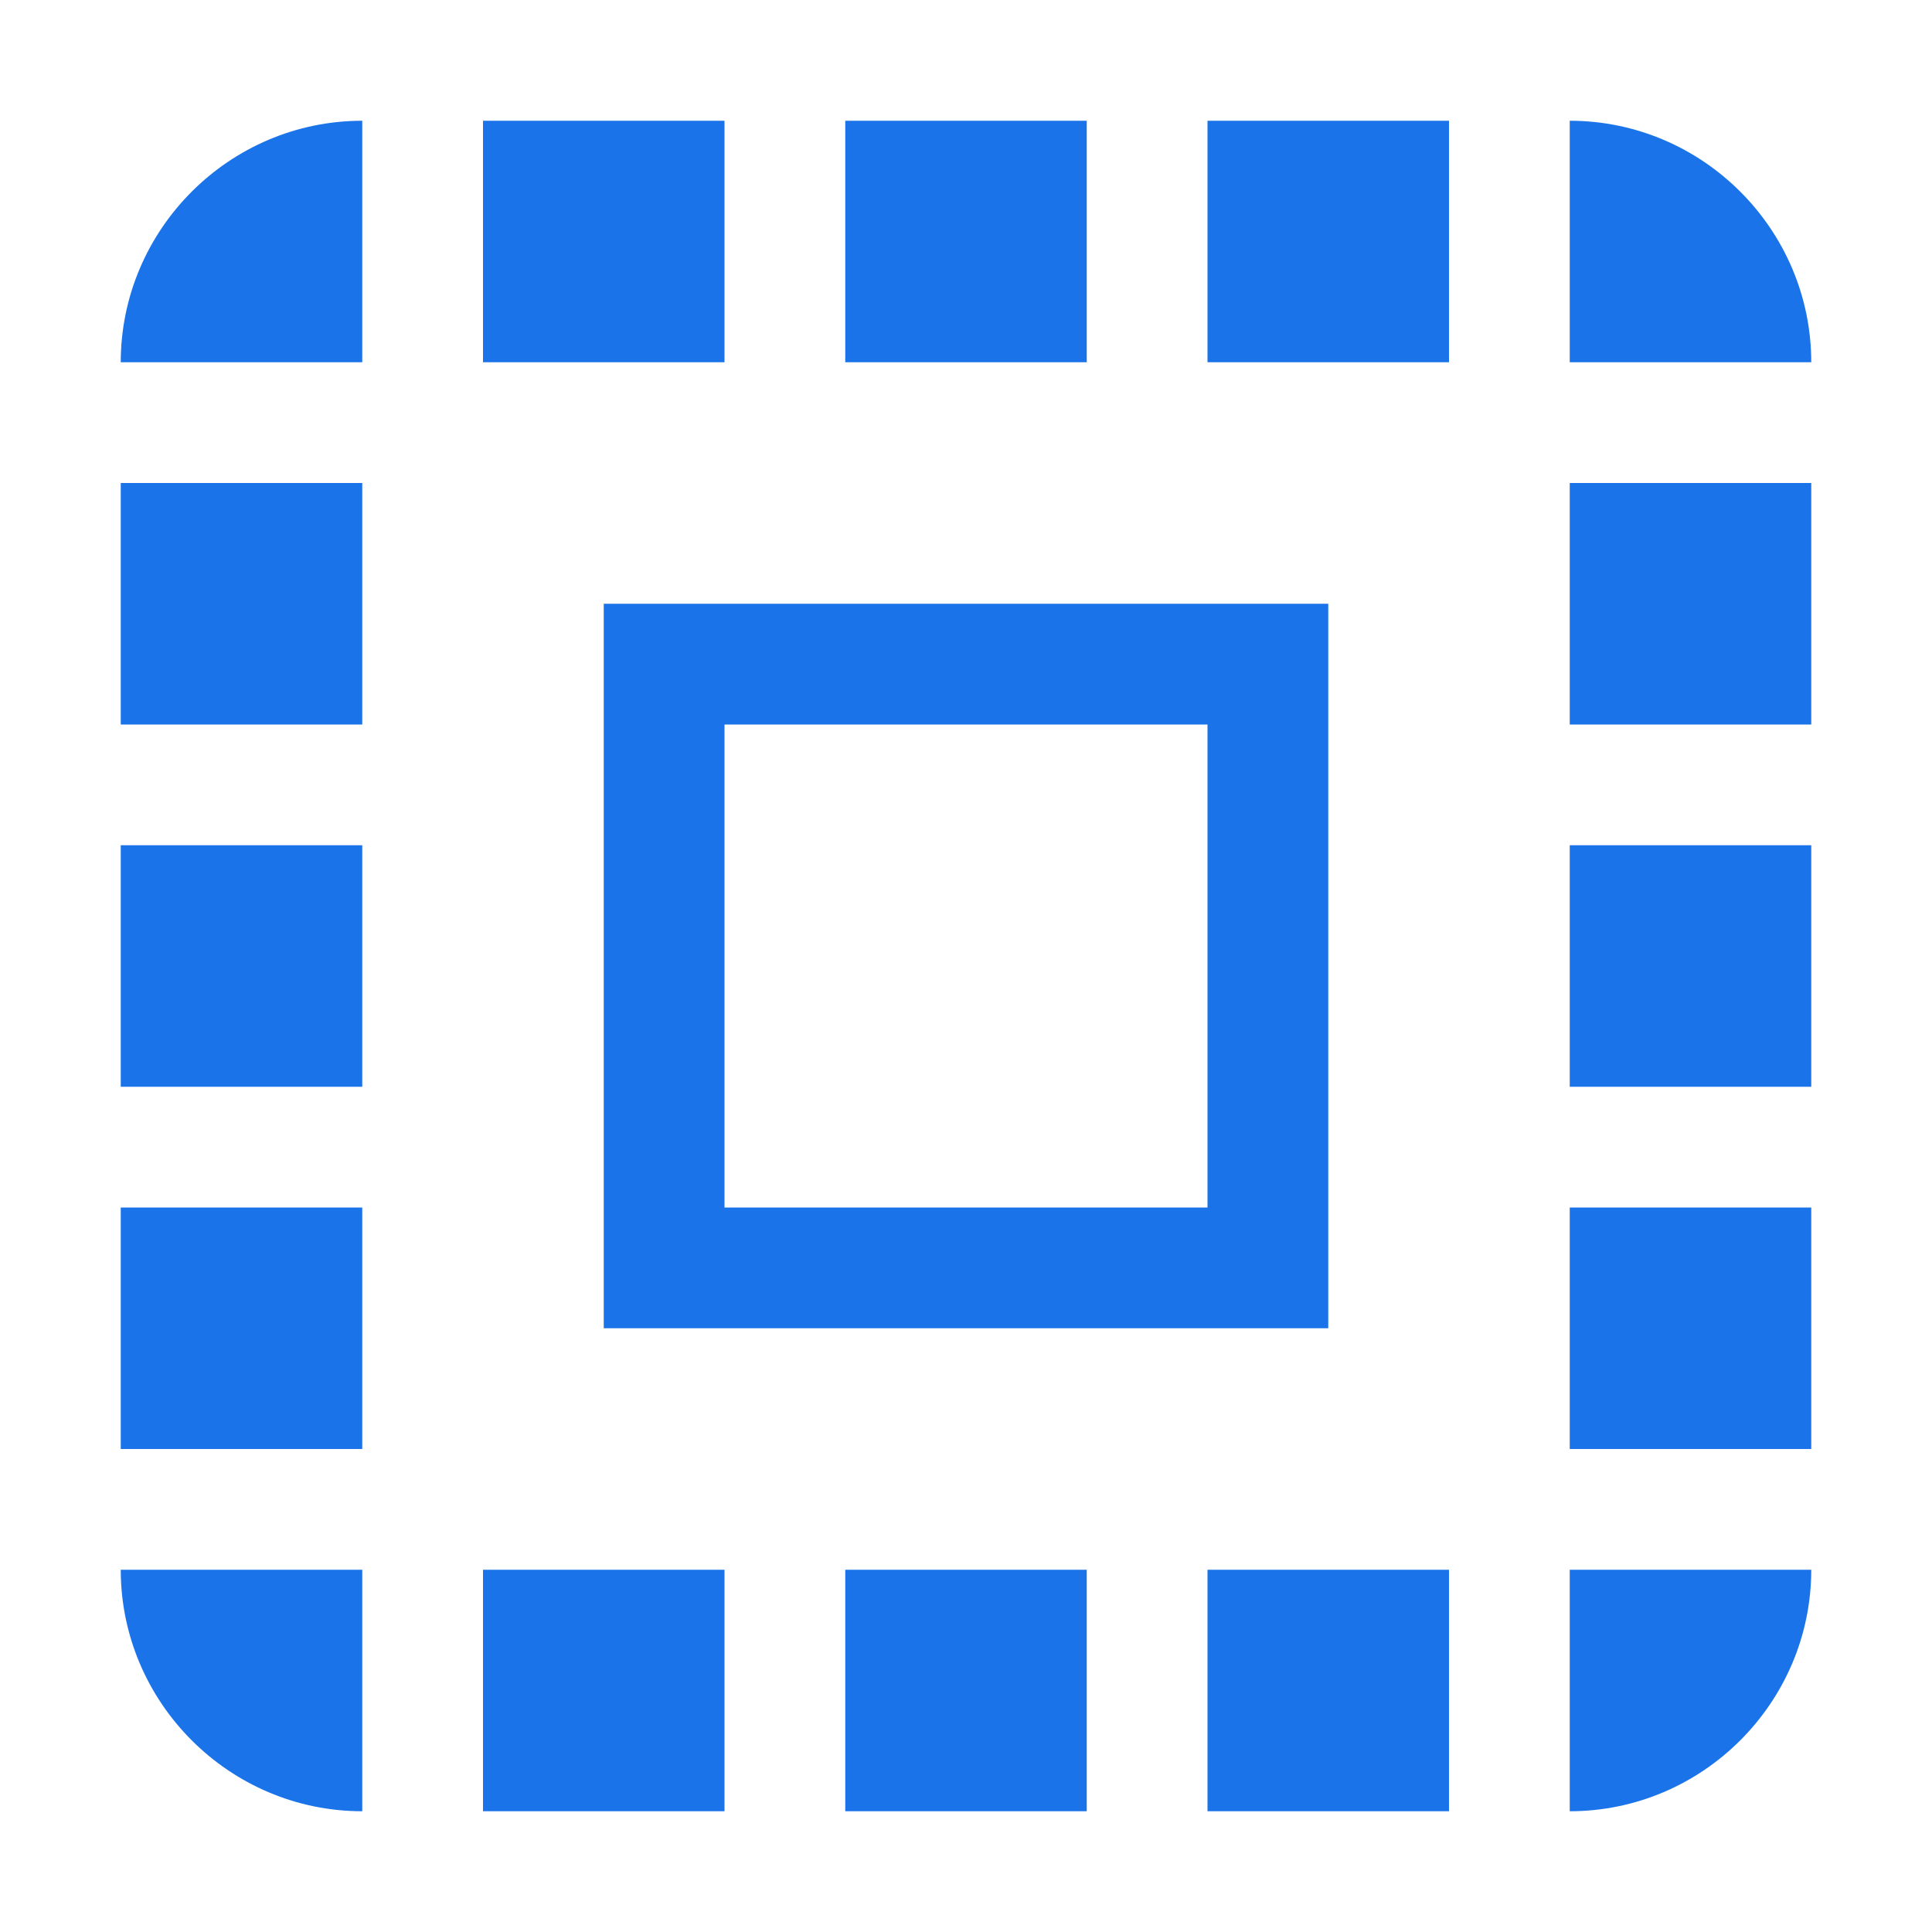 <svg xmlns="http://www.w3.org/2000/svg" width="16" height="16" viewBox="0 0 16 16">
  <path fill="#1A73E8" fill-rule="evenodd" d="M5,9 L9,9 L9,5 L5,5 L5,9 Z M4,10 L10,10 L10,4 L4,4 L4,10 Z M9,2 L11,2 L11,0 L9,0 L9,2 Z M9,14 L11,14 L11,12 L9,12 L9,14 Z M12,11 L14,11 L14,9 L12,9 L12,11 Z M12,5 L14,5 L14,3 L12,3 L12,5 Z M12,14 C13.1,14 14,13.1 14,12 L12,12 L12,14 Z M12,8 L14,8 L14,6 L12,6 L12,8 Z M6,14 L8,14 L8,12 L6,12 L6,14 Z M3,2 L5,2 L5,0 L3,0 L3,2 Z M0,11 L2,11 L2,9 L0,9 L0,11 Z M2,14 L2,12 L0,12 C0,13.1 0.9,14 2,14 L2,14 Z M12,0 L12,2 L14,2 C14,0.9 13.1,0 12,0 L12,0 Z M6,2 L8,2 L8,0 L6,0 L6,2 Z M0,5 L2,5 L2,3 L0,3 L0,5 Z M3,14 L5,14 L5,12 L3,12 L3,14 Z M0,8 L2,8 L2,6 L0,6 L0,8 Z M2,2 L2,0 C0.9,0 0,0.9 0,2 L2,2 Z" transform="translate(1 1)"/>
</svg>
